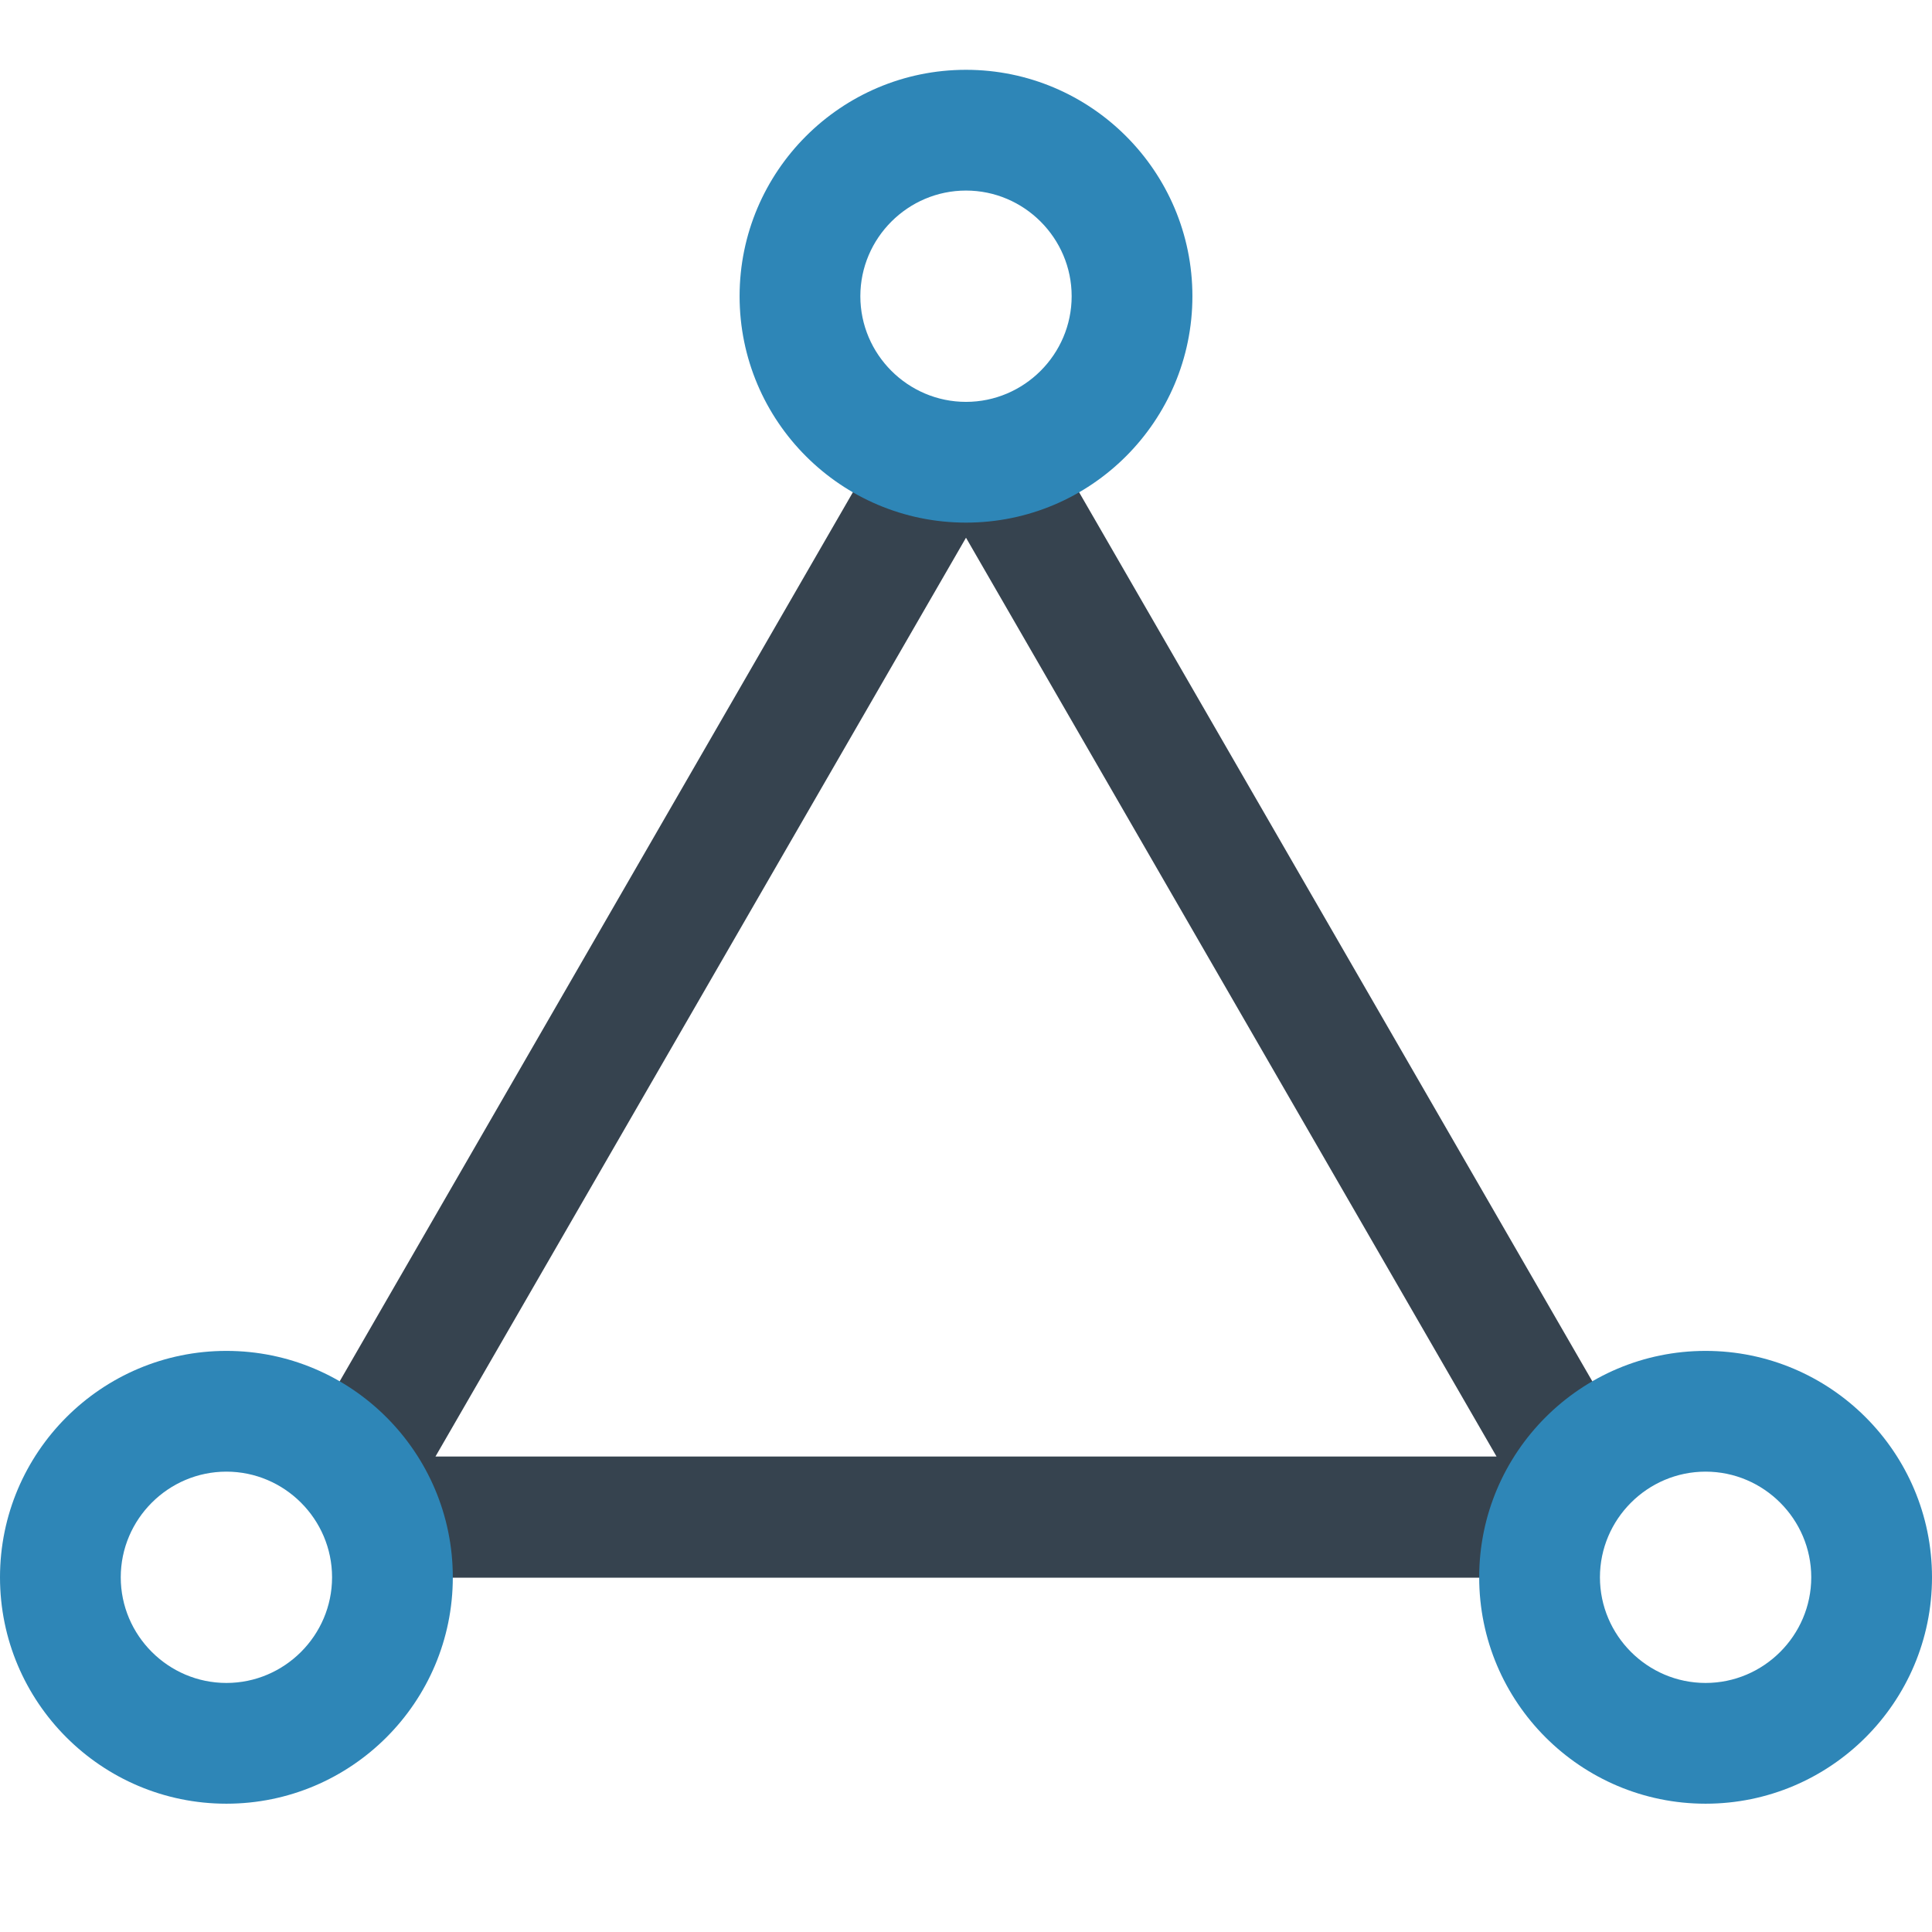 <svg xmlns="http://www.w3.org/2000/svg" viewBox="0 0 512 512" xml:space="preserve"><path d="M283 125.3c-7.9 4.6-17.2 7.2-27 7.2s-19.1-2.6-27-7.2l-142 246c16.1 9.3 27 26.8 27 46.8h284c0-20 10.9-37.4 27-46.8l-142-246zM115.4 386 256 142.5 396.6 386H115.4z" fill="#36434f"/><path d="M256 50.5c15.4 0 28 12.6 28 28s-12.6 28-28 28-28-12.6-28-28 12.6-28 28-28m0-32c-33.1 0-60 26.9-60 60s26.9 60 60 60 60-26.9 60-60-26.9-60-60-60zM452 390c15.4 0 28 12.6 28 28s-12.6 28-28 28-28-12.6-28-28 12.6-28 28-28m0-32c-33.1 0-60 26.9-60 60s26.9 60 60 60 60-26.9 60-60-26.9-60-60-60zM60 390c15.4 0 28 12.6 28 28s-12.6 28-28 28-28-12.6-28-28 12.6-28 28-28m0-32c-33.1 0-60 26.9-60 60s26.9 60 60 60 60-26.9 60-60-26.9-60-60-60z" fill="#2e86b7"/></svg>